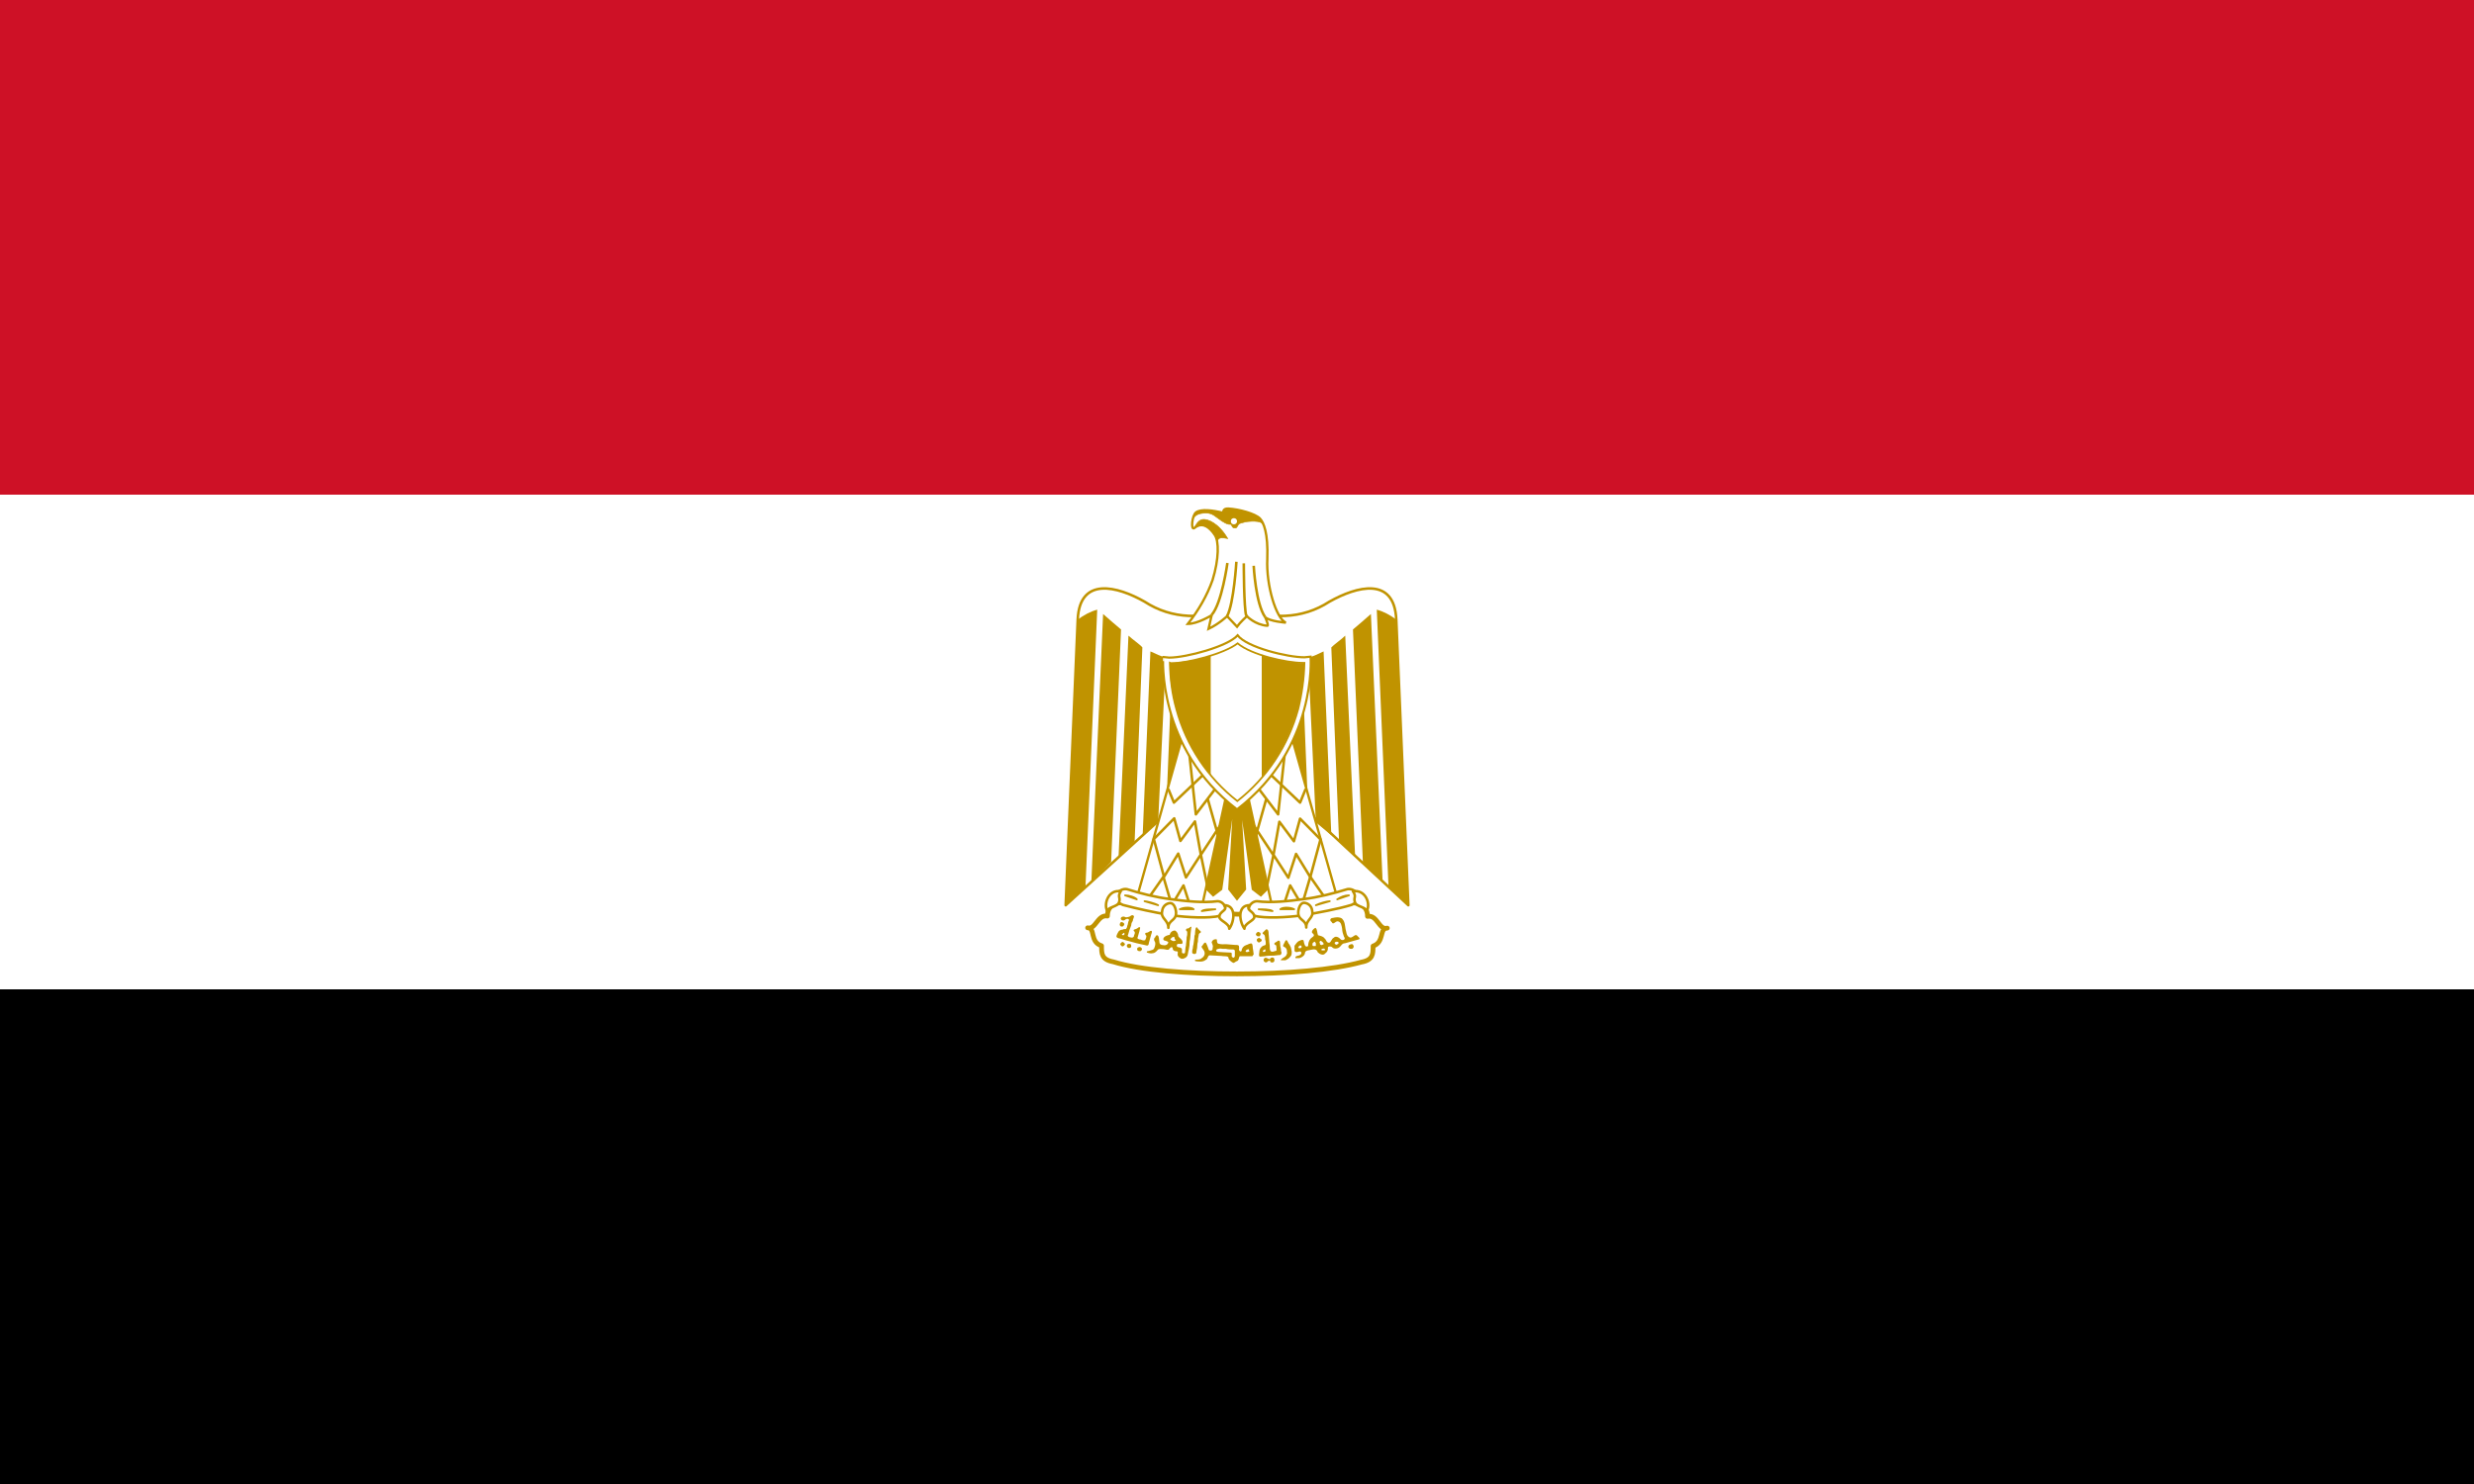 <?xml version="1.0" encoding="utf-8"?>
<!-- Generator: Adobe Illustrator 24.0.1, SVG Export Plug-In . SVG Version: 6.00 Build 0)  -->
<svg version="1.1" id="flag-icons-eg" xmlns="http://www.w3.org/2000/svg" xmlns:xlink="http://www.w3.org/1999/xlink" x="0px"
	 y="0px" viewBox="0 0 800 480" style="enable-background:new 0 0 800 480;" xml:space="preserve">
<rect x="0" y="0" width="800" height="480" fill="#333333" stroke="none"/>
<style type="text/css">
	.st0{fill:#FFFFFF;}
	.st1{fill:#CE1126;}
	.st2{fill:#FFFFFF;stroke:#C09300;stroke-width:0.832;stroke-linejoin:round;stroke-miterlimit:2.56;}
	.st3{fill:#C09300;}
	.st4{fill:#C09300;stroke:#C09300;stroke-width:0.704;stroke-miterlimit:2.56;}
	.st5{fill:#FFFFFF;stroke:#C09300;stroke-width:0.768;stroke-linejoin:round;stroke-miterlimit:2.56;}
	.st6{fill:none;stroke:#C09300;stroke-width:0.832;stroke-linejoin:round;stroke-miterlimit:2.56;}
	.st7{fill:#FFFFFF;stroke:#C09300;stroke-width:1.536;stroke-linecap:round;stroke-linejoin:round;stroke-miterlimit:2.56;}
	.st8{fill:#FFFFFF;stroke:#C09300;stroke-width:0.832;stroke-linecap:round;stroke-linejoin:round;stroke-miterlimit:2.56;}
	.st9{fill:#FFFFFF;stroke:#C09300;stroke-width:0.576;stroke-linecap:round;stroke-linejoin:round;stroke-miterlimit:2.56;}
	.st10{fill:#FFFFFF;stroke:#C09300;stroke-width:0.704;stroke-miterlimit:2.56;}
	.st11{fill:#FFFFFF;stroke:#C09300;stroke-width:0.576;stroke-miterlimit:2.56;}
	.st12{fill:#FFFFFF;stroke:#C09300;stroke-width:0.768;stroke-miterlimit:2.56;}
	.st13{fill:none;stroke:#C09300;stroke-width:0.832;stroke-miterlimit:2.56;}
	.st14{fill:#C09300;stroke:#C09300;stroke-width:0.192;stroke-miterlimit:2.56;}
</style>
<path d="M0,320h800v160H0V320z"/>
<path class="st0" d="M0,160h800v160H0V160z"/>
<path class="st1" d="M0,0h800v160H0V0z"/>
<path class="st2" d="M400.6,241.9l54.8,50.9l-3.9-92.4c-0.6-14-12.7-10.8-21.6-5.8c-8.9,5.8-19.2,5.8-29.9,2
	c-10.8,3.8-21,3.8-29.9-2c-8.8-5-21-8.2-21.6,5.8l-3.9,92.4L400.6,241.9L400.6,241.9z"/>
<path id="a" class="st3" d="M354.8,197.2L351,287l-6.4,5.8l3.9-92.4C350.4,199,352.5,197.8,354.8,197.2z M362.5,203.6l-3.2,75.2
	l-6.4,6.6l3.8-86.8C358,199.8,361.8,203,362.5,203.6L362.5,203.6z M369.4,209.4l-2.5,62.7l-5.2,5l3.2-71.5
	C366.2,206.8,368.8,208.6,369.4,209.4z M377,212.6l-2.5,53.4l-5,4.1l2.5-59.4C373.3,211.2,375.8,212.6,377,212.6L377,212.6z
	 M384.1,212.6l-1.8,44.6l-5.2,5l2-49C380.2,213.1,383.5,213.1,384.1,212.6z"/>
<g transform="matrix(-1 0 0 1 900 0)">
	<path id="a_1_" class="st3" d="M448.5,200.4l-3.9,92.4l6.4-5.8l3.8-89.8C452.5,197.8,450.4,199,448.5,200.4z M462.5,203.6
		c-0.7-0.6-4.5-3.8-5.8-5l-3.8,86.8l6.4-6.6L462.5,203.6L462.5,203.6z M465,205.6l-3.2,71.5l5.2-5l2.5-62.7
		C468.8,208.6,466.2,206.8,465,205.6z M477,212.6c-1.3,0-3.8-1.4-5-1.9l-2.5,59.4l5-4.1L477,212.6L477,212.6z M479,213.1l-2,49
		l5.2-5l1.8-44.6C483.5,213.1,480.2,213.1,479,213.1z"/>
</g>
<path class="st4" d="M402.6,252l7.7,35l-2.6,2.6l-2.6-2l-4.3-31.2l1.8,31.2l-2.6,3.2l-2.5-3.2l1.8-31.2l-4.4,31.2l-2.6,2l-2.6-2.6
	l7.7-35L402.6,252L402.6,252z"/>
<g id="b">
	<path class="st5" d="M382.8,236.6l-15.3,54.2l21,3.2l8.9-40.7L382.8,236.6L382.8,236.6z"/>
	<path class="st6" d="M377.8,255.2l1.8,4.4l9.9-9.4"/>
	<path class="st6" d="M384.6,244l2.1,19.4l6.3-8.3 M390.5,258.3l3.4,12 M395.3,265.9l-7,10.6 M390.5,287l-2.2-10.6l-1.9-10.7
		l-4.7,6.3l-2-7.3l-6.6,6.7l3.3,12.2l4.6-7.5l2.5,7.7l4.8-7.4"/>
	<path class="st6" d="M372,289.6l4.2-6l2.7,9.2l3.8-6.4l2.5,7.7"/>
</g>
<g transform="matrix(-1 0 0 1 900 0)">
	<g id="b_1_">
		<path class="st5" d="M482.8,236.6l14.6,16.6l-8.9,40.7l-21-3.2L482.8,236.6L482.8,236.6z"/>
		<path class="st6" d="M489.5,250.2l-9.9,9.4l-1.8-4.4"/>
		<path class="st6" d="M493,255.1l-6.3,8.3l-2.1-19.4 M493.9,270.3l-3.4-12 M488.3,276.5l7-10.6 M488.2,276.5l-4.8,7.4l-2.5-7.7
			l-4.6,7.5l-3.3-12.2l6.6-6.7l2,7.3l4.7-6.3L488.2,276.5l2.2,10.6"/>
		<path class="st6" d="M485.3,294.1l-2.5-7.7l-3.8,6.4l-2.7-9.2l-4.2,6"/>
	</g>
</g>
<g>
	<path class="st7" d="M400,315c16,0,31.2-1.3,40.2-3.8c3.8-0.7,3.8-2.6,3.8-5.2c3.8-1.3,1.9-5.8,4.6-5.8c-2.7,0.8-3.2-4.4-6.4-3.8
		c0-4.5-4.6-5-8.3-3.8c-7.6,2.5-21,3.1-33.8,3.1c-12.8-0.6-26.1-0.6-33.8-3.2c-3.8-1.2-8.2-0.6-8.2,3.8c-3.2-0.6-3.8,4.5-6.4,3.8
		c2.6,0,0.6,4.6,4.5,5.8c0,2.6,0,4.5,3.8,5.2C368.7,313.8,384.1,315,400,315L400,315z"/>
	<path class="st8" d="M378.3,290.8c5.1,0.7,10.9,1.3,15.4,0.7c2.6,0,4.4,4.4-0.7,5c-4.4,0.6-11.4,0-15.2-0.6
		c-5-0.9-9.8-1.9-14.7-3.2c-4.5-1.9-1.3-5.6,1.3-5.1C368.9,289,373.6,290.2,378.3,290.8L378.3,290.8z M421.7,290.8
		c-5.1,0.7-10.9,1.3-15.2,0.7c-2.7,0-4.6,4.4,0.6,5c4.5,0.6,11.4,0,15.2-0.6c3.2-0.6,10.2-1.8,14.7-3.2c4.5-1.9,1.3-5.6-1.3-5.1
		C431.1,289,426.4,290.2,421.7,290.8z"/>
	<path class="st8" d="M362.4,288.3c-3.8-0.7-5.6,3.8-4.4,6.3c0.6-1.3,3.2-1.3,3.8-2.6C362.5,290.2,361.2,290.2,362.4,288.3
		L362.4,288.3z M377.8,300.1c0-2.6,2.5-2.2,2.5-4.8c0-1.2-0.6-3.2-1.9-3.2c-1.4,0.1-2.5,1.2-2.6,2.6
		C375.2,297.1,377.8,297.5,377.8,300.1z M395.9,292.8c3.8,0,3.4,5,1.6,7.6c0-1.8-3.2-2.6-3.2-3.8
		C394.3,294.6,397.2,294.6,395.9,292.8z M437.5,288.3c3.9-0.7,5.8,3.8,4.5,6.3c-0.6-1.3-3.2-1.3-3.8-2.6
		C437.5,290.2,438.8,290.2,437.5,288.3L437.5,288.3z M422.4,300c0-2.6-2.6-2.2-2.6-4.8c0-1.2,0.6-3.2,1.9-3.2
		c1.4,0.1,2.5,1.2,2.6,2.6C424.9,297,422.3,297.4,422.4,300L422.4,300z M404,292.8c-3.8,0-3.4,5-1.6,7.6c0-1.8,3.2-2.6,3.2-3.8
		C405.6,294.6,402.7,294.6,404,292.8z"/>
	<path class="st9" d="M363.8,289.6c1.3,0,3.2,0.6,3.8,1.3L363.8,289.6z M370.1,291.5c0.6,0,3.2,0.6,4.4,1.3L370.1,291.5z M393,294.1
		c-1.2,0-3.8,0-4.4,0.6L393,294.1L393,294.1z M386,294.1c-0.7-0.7-3.2-0.7-4.5,0H386z M436.2,289.6c-1.4,0-2.6,0.5-3.8,1.3
		L436.2,289.6z M430,291.5c-0.8,0-3.2,0.6-4.5,1.3L430,291.5z M407,294.1c1.2,0,3.8,0,4.5,0.6L407,294.1L407,294.1z M414,294.1
		c0.7-0.7,3.2-0.7,4.5,0H414z"/>
	<g>
		<path class="st3" d="M362.6,299.7c-0.4-0.1-0.6-0.5-0.5-0.8c0.1-0.6,0.5-0.8,0.8-0.6c0.3,0,0.7,0.5,0.7,0.6l-0.3,0.6l-0.2,0.1
			C363.2,299.7,362.9,299.7,362.6,299.7L362.6,299.7z M406.6,302.8c-0.2,0-0.5-0.4-0.5-0.6c0-0.3,0.5-0.8,0.8-0.8l0.6,0.3
			c0.2,0.2,0.2,0.7-0.1,1C407.4,302.9,406.9,302.9,406.6,302.8L406.6,302.8L406.6,302.8z M406.9,304.8c-0.3-0.2-0.4-0.3-0.5-0.6
			c0-0.4,0-0.5,0.4-0.7l0.3-0.2l0.3,0.2c0.3,0.2,0.6,0.3,0.6,0.6c0,0.2-0.2,0.5-0.6,0.6C407.2,304.9,407.1,304.9,406.9,304.8
			L406.9,304.8L406.9,304.8z"/>
		<path class="st3" d="M366.2,296c-0.3,0-0.7,0.3-1,0.5c-0.5,0.1-1.1,0.4-1.6,0c-0.5-0.1-1.1,0-1.2,0.6c0.1,0.6,0.8,0.8,1.3,0.5
			c0.3-0.4,1.2-0.7,1.4,0c-0.4,0.6-0.3,1.4-0.6,1.9c0,0.4-0.2,0.7-0.4,1c-0.4,0-0.8,0-1.1,0.2c-0.5,0-1,0.2-1.3,0.6
			c-0.3,0.5-0.6,1-0.7,1.6c0.1,0.5,0.8,0.6,1.3,0.7l1.6,0.5l2.6,0.7c1.3,0.4,2.6,0.6,3.8,0.9l0.4,0.1c0.6,0.2,0.8-0.4,0.8-0.8
			l0.8-2.9c0.2-0.4,0.4-1.2-0.3-1c-0.4,0.2-0.8,0.6-1.3,0.6c-0.7,0-0.3,0.8,0,1c0,0.5-0.2,1-0.4,1.4c-0.5,0.2-1,0-1.4-0.2
			c-0.4,0-1.4-0.2-1-0.8l0.4-1.4c0.2-0.5,0.2-1,0.4-1.6c-0.3-0.6-0.8,0.2-1.2,0.3c-0.3,0.2-1.3,0.2-0.8,0.8c0.5,0.3,0.2,0.9,0,1.4
			c0,0.6-0.6,0.8-1.1,0.6c-0.5,0-1.2-0.4-0.8-0.9l0.4-1.4l0.6-1.6c0-0.6,0.2-1,0.5-1.4c0-0.6,0.4-1,0.4-1.6
			C366.6,296.2,366.4,296.1,366.2,296L366.2,296z M363.3,301.8c0.1-0.1,0.2-0.1,0.2,0c0.2,0.2,0.2,0.3,0,0.5l-0.2,0.2
			c-0.4,0-0.5-0.1-0.5-0.2c0-0.1,0-0.2,0.2-0.2C363.1,301.9,363.3,301.8,363.3,301.8L363.3,301.8z M362.5,305.8
			c-0.4-0.3-0.3-0.6,0.2-1c0.3-0.2,0.4-0.2,0.7,0.1c0.5,0.4,0.5,0.6,0,1c-0.2,0.2-0.2,0.2-0.4,0.2
			C362.8,306.1,362.7,306.1,362.5,305.8L362.5,305.8z M364.9,306.6c-0.4-0.1-0.6-0.5-0.5-0.9c0.2-0.3,0.2-0.4,0.7-0.4
			c0.6,0,0.6,0.1,0.7,0.6c0,0.3,0,0.4-0.2,0.6C365.4,306.6,365.2,306.7,364.9,306.6L364.9,306.6z M436.2,306.6
			c-0.2-0.1-0.2-0.2-0.2-0.4c0-0.3,0.2-0.6,0.6-0.7c0.5-0.2,0.8-0.2,1,0.2c0.2,0.5,0.2,0.6-0.1,1c-0.2,0.2-0.2,0.2-0.6,0.2
			S436.4,306.9,436.2,306.6L436.2,306.6z M368.2,307.6c-0.3,0-0.5-0.3-0.5-0.6c0-0.2,0-0.3,0.2-0.5l0.5-0.2l0.5,0.1
			c0.4,0.3,0.5,0.6,0.2,1C368.9,307.7,368.6,307.7,368.2,307.6L368.2,307.6z M385.7,308.4l-0.2-0.2c0-0.5,0-0.9,0.2-1.4
			c0.1-0.4,0-0.8,0.2-1.2l0.3-2.2c0-0.4,0-0.8,0.2-1.1c0.1-0.6,0-1.2,0.2-1.8c0-0.2,0.2-0.8,0.5-0.5c0.3,0.5,0.7,0.8,1.1,1.2
			c0.3,0.2,0,0.6-0.2,0.6c-0.3,0.1-0.4,0.5-0.4,0.8l-0.2,1c0,0.6,0,1-0.2,1.6l-0.1,1.4l-0.2,1c0,0.3,0,0.7-0.3,0.9
			C386.3,308.6,385.9,308.6,385.7,308.4L385.7,308.4z M409.4,300.6l-1,1c-0.5,0.4,0.4,0.6,0.5,0.9c0.2,0.5,0.2,1,0.2,1.4
			c0.2,0.5,0.2,0.9,0.2,1.4c0,0.6-0.6,0.4-1,0.7c-0.4,0.2-0.6,0.6-0.8,0.8c-0.2,0.4-0.3,0.8-0.3,1.3c0,0.4-0.2,0.8,0,1.1l0.1,0.2
			h0.4l1.2-0.1c1-0.2,2-0.2,3-0.2l1.8-0.2c0.5,0.1,0.7-0.4,0.7-0.8c-0.3-0.6-0.1-1.1-0.3-1.6c-0.2-0.6-0.1-1.2-0.2-1.8
			c0-0.5-0.6-0.6-0.8-0.3c-0.3,0.3-0.8,0.4-1,0.7c-0.2,0.5,0.5,0.5,0.6,0.8l0.1,1.2c0.1,0.5-0.4,0.5-0.8,0.6c-0.4,0.2-1,0.2-1.2-0.2
			c-0.2-0.4-0.2-0.8-0.2-1.2c0-0.8-0.2-1.4-0.2-2.2c0-0.8-0.2-1.7-0.2-2.6C410.1,301,410,300.5,409.4,300.6L409.4,300.6z M409,307.1
			h0.2v0.6l-0.2,0.1c-0.1,0-0.2,0.1-0.3,0.1c-0.1,0-0.1,0-0.2,0c-0.2-0.2-0.2-0.4,0.1-0.6L409,307.1z M385,299.8
			c-0.2,0-0.6,0.6-1,0.5c-0.7,0.1-0.6,0.8-0.1,1v0.6c0.1,0.6-0.3,1.2-0.2,1.8c0,0.6-0.2,1.4-0.2,2.1c-0.2,0.7-0.2,1.4-0.3,2.2
			c-0.1,0.6-0.6,0.4-1,0.2v-0.8c0.1-0.7-0.4-0.9-1-1c-0.6,0-0.8-0.4-0.6-0.9c0.2-0.3,0.8-0.2,1.2-0.2c0.8,0.2,0.7-0.9,0.3-1.3
			c-0.3-0.5-1-0.8-1.1-1.3c0-0.6-0.4-1.4-1-1.7c-0.9-0.1-1.6,0.6-1.8,1.4c-0.4,0-0.8,0.2-1.1,0.3c-0.6,0.2-1.4,1.1-0.6,1.5
			c0.4,0.1,1.8,0.4,1.1,1c-0.3,0.6-1,0.6-1.5,0.5c-0.6,0-1.2-0.3-1.2-1c-0.1-0.6-0.1-1.3-0.3-1.8c-0.2-0.6-0.9-0.5-1,0.2
			c-0.6,0.4-0.5,1.1-0.1,1.6c0.2,0.6,0,1.3-0.2,1.8c-0.2,0.8-1,0.8-1.5,1c-0.2,0.2-1.3,0-0.9,0.6c0.6,0.2,1.3,0.4,1.9,0.2
			c0.6,0,1.2-0.6,1.6-1.1c0.4-0.4,1.1-0.2,1.8-0.2c0.6,0,1.2,0.4,1.8,0.1c0.2-0.4,1-1.2,1.2-0.4c0,0.7,0.6,1,1.2,1
			c0.7,0,0.4,0.5,0.4,1c0,0.7,0.6,1.1,1.2,1.4h0.6c0.6-0.2,1.2-0.5,1.4-1.1c0.2-0.6,0.2-1.2,0.4-1.8c0.2-0.9,0.3-1.8,0.3-2.7
			c0.2-0.8,0.2-1.7,0.3-2.6l0.2-1.8C385.4,299.7,385.2,299.7,385,299.8L385,299.8z M379.6,303c0.1,0,0.2,0.2,0.2,0.4
			c0,0.3,0.2,0.6,0.4,0.6v0.2l-0.6,0.2c-0.4,0-0.7-0.2-1-0.4l-0.2-0.2l0.2-0.2l0.4-0.4C379.3,303.1,379.4,303,379.6,303L379.6,303z
			 M432.4,296.7c-0.5,0-0.9,0.1-1.4,0.2c-0.8,0-1.2,0.8-0.4,1.3c0.5,1.2,1.2-0.3,2-0.2c1.1,0.2,1.2,1.4,1.4,2.4
			c0,0.9,0.3,1.8,0.6,2.6c0.8,0.9-0.6,1.4-1.1,0.8c-0.5-0.6-1.6-1.2-2.2-0.5c-0.7,0.3-0.8,1.3-1.4,1.6c-1,0.2-1-1-1.6-1.4
			c-0.5-0.7-1.4-0.8-2.1-1c-0.3-0.7-0.2-1.9-0.8-2.4c-0.6,0.2-1.8,1.4-0.8,1.9c0.8,0.8-0.4,1.1-0.8,1.6c-0.6,0.7-0.8,1.6-0.8,2.4
			c-1,0.6-1.2-0.6-1.4-1.4c0-0.9-0.8-0.6-1.4-0.3c-0.8,0.3-1.1,1-1.6,1.6v1.6c0.2,0.7,1,0.4,1.4,0.3c0.8-0.3,1.1,0.6,0.5,1
			c-0.5,0.5-1.8,0.2-1.6,1.1h1.3c0.8-0.2,1.8-0.9,1.8-1.8c0.2-0.8,1.4-0.7,2-0.9c0.8-0.2,1.8-0.3,2.1,0.8c0.6,0.6,1.8,1.2,2.4,0.4
			c0.6-0.4,1-1.1,0.9-1.8c-0.1-0.6,1-0.6,1.4-0.2c0.4,0.6,1.7,0.5,2.3,0c0.6-0.4,0.8-1.3,1.8-1.3l4.3-1.2c1.1-0.2-0.2-1-0.5-1.4
			c-0.8-0.4-1.6,1.4-2.6,0.5c-0.8-0.6-0.7-1.6-1-2.5c-0.2-1.1-0.2-2.4-1-3.2C433.9,296.9,433.1,296.7,432.4,296.7L432.4,296.7z
			 M427,304.3c0.1,0,0.2,0,0.4,0.2c0.3,0.2,0.6,0.5,0.6,0.8c0,0.2,0,0.2-0.2,0.2l-0.4,0.2c-0.2,0-0.6-0.2-0.6-0.4V305
			c-0.2-0.3-0.2-0.3,0-0.5L427,304.3z M432.2,304.6c0.3,0,0.5,0,0.6,0.2c0.1,0.3,0,0.5-0.3,0.6l-0.4,0.2l-0.3-0.2
			c-0.2-0.1-0.2-0.2-0.2-0.3C431.5,304.9,431.8,304.6,432.2,304.6L432.2,304.6L432.2,304.6z M425,304.6c0.2,0,0.2,0,0.3,0.2
			c0.2,0.2,0.2,0.2,0.2,0.5v0.5c0,0.2,0,0.2-0.5,0.2s-0.6,0-0.6-0.5c0-0.3,0-0.4,0.2-0.6C424.8,304.7,425,304.7,425,304.6L425,304.6
			z M420.6,305.8c0.2,0.1,0.2,0.2,0.3,0.3c0,0.2,0,0.4-0.2,0.5c-0.2,0.1-0.6,0.2-0.8,0v-0.1c-0.2-0.1-0.2-0.2,0-0.2v-0.1l0.2-0.2
			C420.2,305.8,420.5,305.8,420.6,305.8z M428,306.8l0.4,0.1v0.5h-1l-0.1-0.2c0-0.2,0-0.2,0.2-0.3L428,306.8z M414.3,310.6
			c-0.1,0-0.2-0.1-0.1-0.2c0.1-0.2,0.4-0.3,0.6-0.5c0.4-0.2,0.8-0.5,1.1-0.8c0-0.3,0.3-0.5,0.3-0.8l-0.1-1.1
			c-0.1-0.3-0.3-0.6-0.6-0.8c-0.2-0.1-0.6-0.2-0.6-0.5c0-0.2,0.2-0.5,0.3-0.7l0.5-1c0.2-0.2,0.6,0,0.6,0.2l0.4,0.8
			c0.2,0.2,0.4,0.5,0.5,0.8c0.2,0.3,0.3,0.6,0.3,0.8l0.2,1c0,0.4,0,0.9-0.2,1.3l-0.5,0.6c-0.2,0.2-0.5,0.5-0.8,0.6
			c-0.2,0.1-0.4,0.3-0.7,0.3L414.3,310.6L414.3,310.6L414.3,310.6z M408.8,311c-0.2-0.2-0.2-0.2-0.2-0.5s0-0.2,0.2-0.5
			c0.3-0.3,0.5-0.3,1.1,0c0.6,0.3,0.8,0.3,0.8,0.1c0.1-0.2,0.4-0.4,0.8-0.4c0.2,0,0.3,0.1,0.4,0.2c0.2,0.2,0.2,0.2,0.2,0.6
			c0,0.4,0,0.4-0.2,0.6c-0.2,0.2-0.2,0.2-0.6,0.2s-0.6-0.2-0.6-0.5c0-0.2,0-0.2-0.2-0.1l-0.2,0.1c-0.2,0-0.5,0.2-0.6,0.4l-0.4,0.1
			C409,311.2,409,311.2,408.8,311L408.8,311z M393,303.8c-0.6,0-1.1,0.5-1.2,1c0.2,0.6,0.6,1.2,0.3,1.8c0.2,0.8-0.6,1.1-1.2,0.7
			c-0.3-0.8-0.5-1.6-1-2.4c-0.6-0.2-0.9,0.9-1.4,1.3c0.2,0.6,0.9,1.1,1,1.8c0.2,0.8-0.3,1.6-0.9,1.9c-0.6,0.6-1.4,0.4-2,0.5
			c-0.8,0.5,0.6,0.6,1,0.6c0.8,0.1,1.7,0,2.4-0.6c0.6-0.2,0.5-1.4,1.2-1.4l3.8,0.2c0.6,0.2,1.7-0.1,2.2,0.4c0,0.8,0.8,1.4,1.5,1.8
			c0.4,0.2,0.8-0.4,1.2-0.5c0.8-0.2,0.6-1.2,1-1.6h4c0.2,0,0.2-0.4,0.5-0.6l-0.2-1.5c-0.2-0.6,0-1.4-0.4-2c-0.7-0.2-1.3,0.4-1.9,0.5
			c-0.8,0.3-1.4,1-1.4,1.8c-0.4,0.7-1.1-0.2-0.8-0.8l-0.1-0.8c-0.4-0.4-1.1-0.2-1.7-0.3l-2.4-0.2c-0.8,0-1.5,0.1-2.2-0.1
			c-0.8,0-0.8-0.8-0.8-1.4C393.4,303.8,393.2,303.8,393,303.8L393,303.8z M394.6,306.8l0.8,0.1h1c0.8,0.2,1.6,0.2,2.4,0.2
			c0.2,0,0.3,0.2,0.5,0.3v1.6c0,0.2,0,0.6-0.2,0.6c-0.1,0.1-0.1,0.1-0.2,0.2c-0.2-0.1-0.5-0.2-0.6-0.4v-1.1
			c-0.2-0.2-0.3-0.2-0.6-0.2l-2.1-0.1l-1.6-0.1c-0.2-0.1-0.6,0-0.7-0.3c-0.2-0.2,0.1-0.5,0.3-0.6C394,306.9,394.3,306.8,394.6,306.8
			L394.6,306.8z M403.6,307c0.1,0,0.2,0,0.2,0.2l0.2,0.4c0,0.1,0,0.2-0.2,0.2c-0.4,0.2-0.8,0.2-1,0c0-0.1,0-0.4,0.2-0.5L403.6,307z"
			/>
	</g>
</g>
<path class="st10" d="M400,261.8c26.1-20,23.8-49.4,23.8-49.4l-2,0.2c-5.5,0-18.6-3.2-21.6-7.1c-3.2,3.6-16.6,7.2-22.1,7.2l-2-0.2
	C376.2,212.3,373.8,241.7,400,261.8L400,261.8z"/>
<path class="st11" d="M421.8,214.4h-0.6c-5,0-16.5-2.5-21-6.3c-4.6,3.5-16.4,6.4-21.3,6.4c-0.2,0-0.4,0-0.6-0.1
	c0.1,5,0.7,10.1,2.1,15c3.2,11.8,10.1,22.2,19.7,29.7c9.6-7.5,16.5-18,19.7-29.8C421,224.4,421.7,219.4,421.8,214.4L421.8,214.4z"/>
<path class="st3" d="M391.5,212c-4.3,1.4-8.8,2.2-13.3,2.4l0.1,3.3c0.2,3.9,1,7.8,2,11.6c2.2,7.8,6,15.2,11.2,21.4V212z M408,212
	v39.4c5.5-6.4,9.4-13.9,11.7-22.1c1-3.8,1.8-7.7,2-11.6l0.1-3.2h-0.6C418.1,214.5,412.8,213.5,408,212L408,212z"/>
<g>
	<path class="st12" d="M409.8,202.4c0.6,0.1-0.7-2.8-0.7-2.8c1.4,1.4,6.7,1.8,6.7,1.8c-3.2-1.4-6.4-12.1-6-20.6
		c0.3-8.5-1.2-11.8-2.4-13.1c-1.6-1.6-6.8-3-10.2-3.2c-2-0.1-1.6,1.4-1.6,1.4c-3.6-0.9-7.2-1.3-8.8-0.2c-1.4,1-1.8,6-0.6,5.1
		c2.6-2.2,5-0.2,6.6,2.2c1.4,2,1.4,7.8-0.7,14.6c-1.8,5.1-4.6,9.9-8,14.2c3.2,0,7.7-2.8,7.7-2.8l-1,4.4c3.4-1.6,6-4.1,6-4.1l3.2,3.4
		c1-1.4,3.2-3.4,3.2-3.4S405.8,202.1,409.8,202.4L409.8,202.4z"/>
	<path class="st13" d="M396.9,182.1c0,0-1.8,13.1-5.1,16.8 M399.8,181.7c0,0-0.8,13.4-3,17.6 M402.2,182.2c0,0,0,14.6,0.8,17
		 M405.4,183c0,0,0.6,12.2,3.7,16.6"/>
	<path class="st14" d="M393.6,175.7c-0.1-1-0.3-1.8-0.8-2.6c-1.6-2.4-3.9-4.3-6.6-2.2c0,0,0.9-2.8,2.9-2.9c1.4-0.1,4.9,1.1,7.9,6.2
		c0,0-2.2-0.5-2.8,0C393.3,175,393.7,175.7,393.6,175.7L393.6,175.7z"/>
	<path class="st14" d="M385.9,167.4c0.2-0.8,0.6-1.4,1-1.7c1.6-1.1,5.1-0.8,8.7,0.2c0,0-0.3-1.5,1.6-1.4c3.4,0.2,8.5,1.6,10.1,3.2
		c0.5,0.6,0.9,1.2,1.2,1.9c-0.8-1.1-3-1-3.6-1c-0.8,0.1-1.4,0-2.5,0.3c-0.6,0.2-1.4,0.3-1.8,0.6c-0.3,0.3-0.6,1.3-1.1,1.3
		c-0.8,0-0.8-0.2-1-0.4c-0.2-0.4-0.4-0.9-0.7-0.8c-0.8,0.1-2.2-0.6-4-2c-1.8-1.4-2.6-1.8-4.8-1.6c-2.4,0.2-3,1.5-3,1.5V167.4
		L385.9,167.4z"/>
	<circle class="st0" cx="399" cy="168.6" r="1"/>
</g>
</svg>
